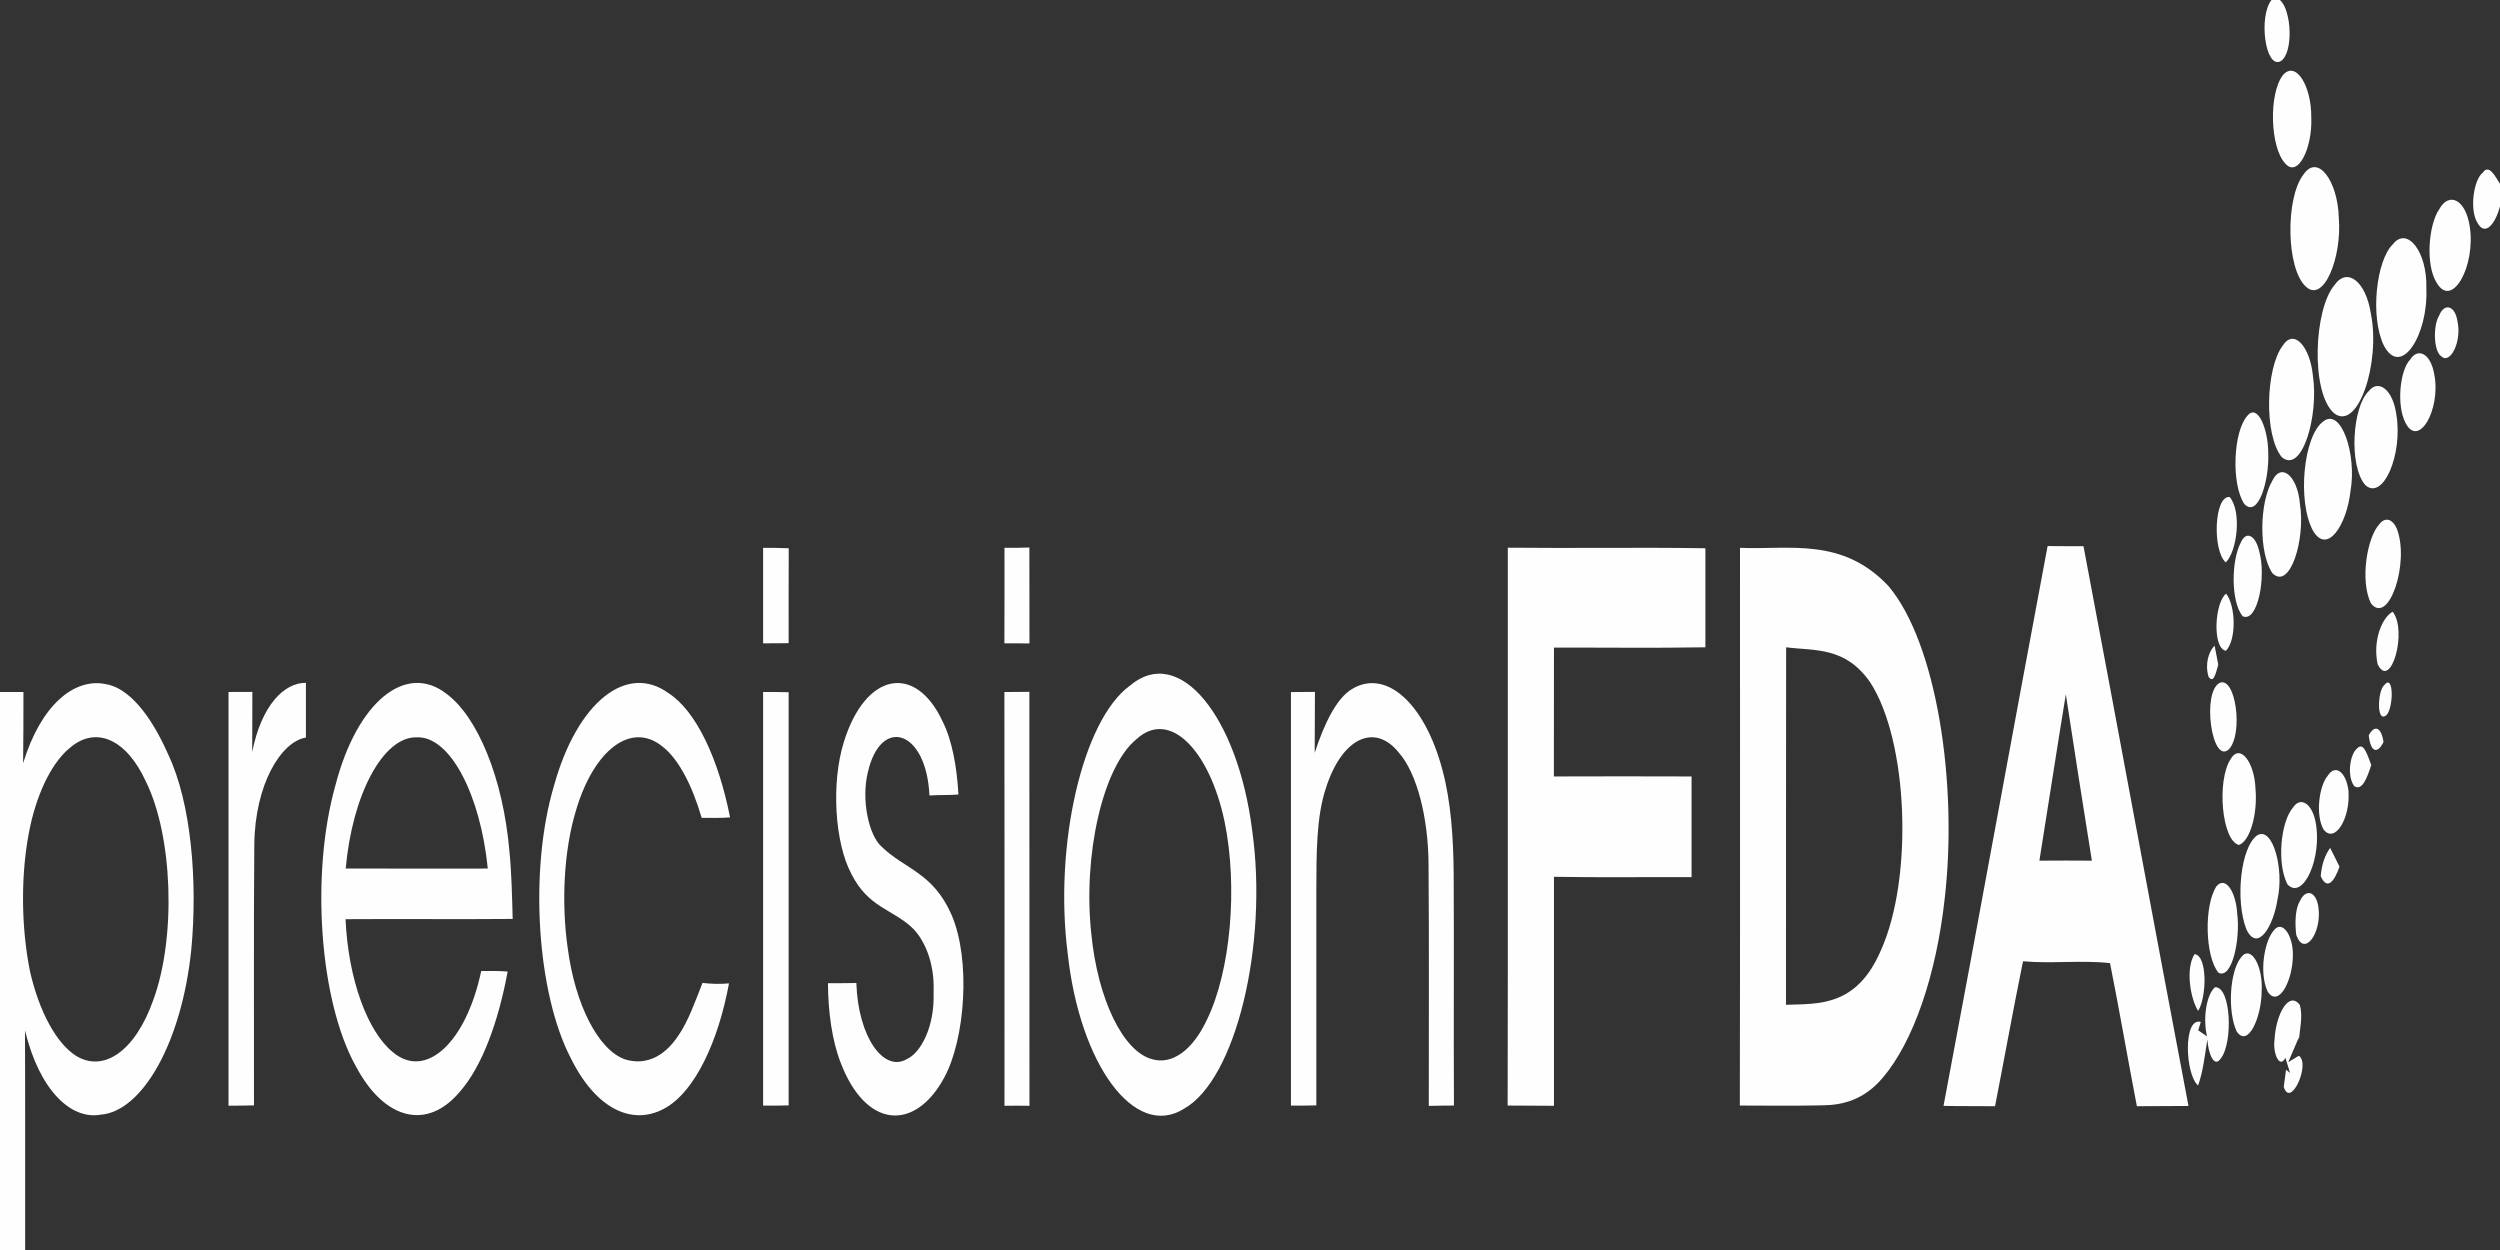 <?xml version="1.0" encoding="UTF-8"?>
<svg width="120" height="60" viewBox="0 0 120 60" xmlns="http://www.w3.org/2000/svg" xmlns:xlink="http://www.w3.org/1999/xlink" version="1.1">
<rect x="0" y="0" width="120" height="60" fill="#333333" stroke="none"/>
<g id="surface1">
<path style=" stroke:none;fill-rule:nonzero;fill:rgb(99.608%,99.608%,99.608%);fill-opacity:1;" d="M 109.031 0 L 109.434 0 C 110.004 0.473 110.098 2.578 109.461 2.945 C 108.723 3.293 108.406 0.785 109.031 0 Z M 109.031 0 "/>
<path style=" stroke:none;fill-rule:nonzero;fill:rgb(99.608%,99.608%,99.608%);fill-opacity:1;" d="M 109.574 3.613 C 110.195 2.879 110.953 4.117 110.941 5.633 C 111.008 7.078 110.297 8.594 109.676 7.828 C 108.973 7.059 108.887 4.527 109.574 3.613 Z M 109.574 3.613 "/>
<path style=" stroke:none;fill-rule:nonzero;fill:rgb(99.608%,99.608%,99.608%);fill-opacity:1;" d="M 110.566 8.379 C 111.25 7.359 112.215 8.684 112.262 10.453 C 112.422 12.328 111.551 14.547 110.695 13.77 C 109.73 12.922 109.691 9.508 110.566 8.379 Z M 110.566 8.379 "/>
<path style=" stroke:none;fill-rule:nonzero;fill:rgb(99.608%,99.608%,99.608%);fill-opacity:1;" d="M 118.918 10.695 C 118.516 10.047 118.75 8.598 119.172 8.289 C 119.469 7.855 119.766 8.457 120 8.824 L 120 9.902 C 119.789 10.711 119.297 11.383 118.918 10.695 Z M 118.918 10.695 "/>
<path style=" stroke:none;fill-rule:nonzero;fill:rgb(99.608%,99.608%,99.608%);fill-opacity:1;" d="M 117.09 10.031 C 117.555 9.203 118.344 9.562 118.547 10.863 C 118.844 12.766 117.703 14.828 116.969 13.586 C 116.41 12.734 116.566 10.781 117.09 10.031 Z M 117.09 10.031 "/>
<path style=" stroke:none;fill-rule:nonzero;fill:rgb(99.608%,99.608%,99.608%);fill-opacity:1;" d="M 114.859 11.723 C 115.535 10.855 116.516 12.062 116.465 13.855 C 116.555 16.07 115.258 18.141 114.434 16.602 C 113.754 15.242 114.055 12.496 114.859 11.723 Z M 114.859 11.723 "/>
<path style=" stroke:none;fill-rule:nonzero;fill:rgb(99.608%,99.608%,99.608%);fill-opacity:1;" d="M 112.059 13.68 C 112.668 12.805 113.566 13.516 113.801 15.051 C 114.277 17.41 113.18 20.75 112.027 19.828 C 110.902 18.824 111.066 14.832 112.059 13.68 Z M 112.059 13.68 "/>
<path style=" stroke:none;fill-rule:nonzero;fill:rgb(99.608%,99.608%,99.608%);fill-opacity:1;" d="M 117.078 15.152 C 117.312 14.543 117.848 14.625 117.965 15.457 C 118.164 16.414 117.602 17.512 117.184 17.102 C 116.809 16.871 116.781 15.621 117.078 15.152 Z M 117.078 15.152 "/>
<path style=" stroke:none;fill-rule:nonzero;fill:rgb(99.608%,99.608%,99.608%);fill-opacity:1;" d="M 109.562 16.602 C 110.109 15.734 110.883 16.645 111.02 18.035 C 111.305 19.969 110.496 22.777 109.52 21.938 C 108.664 20.871 108.754 17.688 109.562 16.602 Z M 109.562 16.602 "/>
<path style=" stroke:none;fill-rule:nonzero;fill:rgb(99.608%,99.608%,99.608%);fill-opacity:1;" d="M 115.691 17.254 C 116.07 16.664 116.68 16.973 116.848 17.984 C 117.168 19.664 116.082 21.539 115.461 20.289 C 115.027 19.457 115.191 17.766 115.691 17.254 Z M 115.691 17.254 "/>
<path style=" stroke:none;fill-rule:nonzero;fill:rgb(99.608%,99.608%,99.608%);fill-opacity:1;" d="M 113.703 18.77 C 114.176 18.176 114.867 18.715 115.027 19.914 C 115.34 21.812 114.387 24.055 113.531 23.281 C 112.727 22.34 112.918 19.508 113.703 18.77 Z M 113.703 18.77 "/>
<path style=" stroke:none;fill-rule:nonzero;fill:rgb(99.608%,99.608%,99.608%);fill-opacity:1;" d="M 107.871 19.961 C 108.375 19.332 108.879 20.641 108.875 21.734 C 108.934 23.062 108.391 24.887 107.727 24.191 C 107.09 23.234 107.195 20.715 107.871 19.961 Z M 107.871 19.961 "/>
<path style=" stroke:none;fill-rule:nonzero;fill:rgb(99.608%,99.608%,99.608%);fill-opacity:1;" d="M 111.516 20.23 C 112.375 19.543 113.133 21.809 112.824 23.578 C 112.637 25.215 111.707 26.637 111.023 25.473 C 110.25 24.035 110.578 20.902 111.516 20.23 Z M 111.516 20.23 "/>
<path style=" stroke:none;fill-rule:nonzero;fill:rgb(99.608%,99.608%,99.608%);fill-opacity:1;" d="M 109.066 23.086 C 109.512 22.152 110.289 22.883 110.395 24.176 C 110.672 25.879 109.922 28.344 109.078 27.516 C 108.41 26.535 108.453 24.133 109.066 23.086 Z M 109.066 23.086 "/>
<path style=" stroke:none;fill-rule:nonzero;fill:rgb(99.608%,99.608%,99.608%);fill-opacity:1;" d="M 106.836 26.996 C 106.188 26.426 106.277 23.777 107.023 23.855 C 107.617 24.559 107.379 26.469 106.836 26.996 Z M 106.836 26.996 "/>
<path style=" stroke:none;fill-rule:nonzero;fill:rgb(99.608%,99.608%,99.608%);fill-opacity:1;" d="M 114.203 25.168 C 114.465 24.82 114.82 24.875 115.043 25.367 C 115.68 26.984 114.664 30.051 113.805 28.961 C 113.27 27.867 113.621 25.801 114.203 25.168 Z M 114.203 25.168 "/>
<path style=" stroke:none;fill-rule:nonzero;fill:rgb(99.608%,99.608%,99.608%);fill-opacity:1;" d="M 107.562 26.035 C 107.828 25.434 108.281 25.734 108.438 26.449 C 108.797 27.684 108.363 29.918 107.645 29.578 C 107.078 28.875 107.094 26.914 107.562 26.035 Z M 107.562 26.035 "/>
<path style=" stroke:none;fill-rule:nonzero;fill:rgb(99.608%,99.608%,99.608%);fill-opacity:1;" d="M 36.629 30.879 C 36.629 29.352 36.629 27.82 36.629 26.297 C 37.039 26.297 37.449 26.297 37.859 26.316 C 37.852 27.836 37.855 29.352 37.855 30.871 C 37.445 30.879 37.039 30.879 36.629 30.879 Z M 36.629 30.879 "/>
<path style=" stroke:none;fill-rule:nonzero;fill:rgb(99.608%,99.608%,99.608%);fill-opacity:1;" d="M 48.215 26.293 C 48.613 26.297 49.012 26.297 49.41 26.281 C 49.414 27.812 49.41 29.348 49.414 30.883 C 49.012 30.879 48.613 30.879 48.211 30.879 C 48.219 29.348 48.215 27.816 48.215 26.293 Z M 48.215 26.293 "/>
<path style=" stroke:none;fill-rule:nonzero;fill:rgb(99.608%,99.608%,99.608%);fill-opacity:1;" d="M 72.375 26.289 C 75.535 26.324 78.699 26.266 81.859 26.316 C 81.855 27.898 81.855 29.484 81.859 31.07 C 79.438 31.113 77.012 31.078 74.59 31.086 C 74.586 33.148 74.59 35.207 74.586 37.27 C 76.789 37.262 78.992 37.262 81.195 37.27 C 81.191 38.879 81.191 40.492 81.195 42.102 C 78.992 42.094 76.793 42.125 74.59 42.086 C 74.586 45.75 74.586 49.414 74.59 53.078 C 73.848 53.07 73.109 53.074 72.367 53.066 C 72.387 44.141 72.367 35.211 72.375 26.289 Z M 72.375 26.289 "/>
<path style=" stroke:none;fill-rule:nonzero;fill:rgb(99.608%,99.608%,99.608%);fill-opacity:1;" d="M 83.52 26.297 C 85.898 26.395 88.422 25.773 90.641 28.125 C 92.957 30.859 93.988 37.605 93.344 43.148 C 92.941 46.793 91.844 50.012 90.363 51.742 C 89.48 52.781 88.469 53.047 87.488 53.055 C 86.164 53.086 84.836 53.07 83.512 53.066 C 83.531 44.141 83.516 35.215 83.52 26.297 M 85.727 48.23 C 87.281 48.176 89.117 48.336 90.285 45.613 C 91.852 42.125 91.59 35.547 89.77 32.754 C 88.574 31.023 87.094 31.246 85.734 31.07 C 85.723 36.789 85.734 42.508 85.727 48.23 Z M 85.727 48.23 "/>
<path style=" stroke:none;fill-rule:nonzero;fill:rgb(99.608%,99.608%,99.608%);fill-opacity:1;" d="M 93.289 53.082 C 94.977 44.148 96.602 35.152 98.285 26.211 C 98.859 26.219 99.434 26.215 100.008 26.219 C 101.699 35.16 103.348 44.148 105.047 53.086 C 104.223 53.098 103.398 53.086 102.57 53.098 C 102.129 50.816 101.734 48.496 101.281 46.23 C 99.895 46.078 98.5 46.266 97.105 46.141 C 96.637 48.434 96.215 50.781 95.762 53.098 C 94.934 53.086 94.113 53.102 93.289 53.082 M 99.16 33.328 C 98.723 35.977 98.32 38.656 97.891 41.312 C 98.73 41.305 99.566 41.305 100.41 41.312 C 99.984 38.656 99.566 35.992 99.16 33.328 Z M 99.16 33.328 "/>
<path style=" stroke:none;fill-rule:nonzero;fill:rgb(99.608%,99.608%,99.608%);fill-opacity:1;" d="M 106.844 31.238 C 106.172 31.113 106.309 28.898 106.855 28.496 C 107.32 29.094 107.355 30.715 106.844 31.238 Z M 106.844 31.238 "/>
<path style=" stroke:none;fill-rule:nonzero;fill:rgb(99.608%,99.608%,99.608%);fill-opacity:1;" d="M 114.125 31.879 C 113.879 30.699 114.363 29.621 114.848 29.363 C 115.578 30.285 114.75 33.172 114.125 31.879 Z M 114.125 31.879 "/>
<path style=" stroke:none;fill-rule:nonzero;fill:rgb(99.608%,99.608%,99.608%);fill-opacity:1;" d="M 106.012 32.488 C 105.82 31.859 106.031 31.246 106.301 30.992 C 106.344 31.223 106.434 31.676 106.477 31.906 C 106.359 32.297 106.262 32.836 106.012 32.488 Z M 106.012 32.488 "/>
<path style=" stroke:none;fill-rule:nonzero;fill:rgb(99.608%,99.608%,99.608%);fill-opacity:1;" d="M 54.242 32.906 C 56.625 30.895 59.422 34.445 60.102 39.844 C 60.883 45.324 59.324 51.84 56.824 53.223 C 54.461 54.703 51.828 51.086 51.25 45.77 C 50.586 40.594 51.949 34.566 54.242 32.906 M 54.559 35.473 C 52.926 36.793 51.973 41.078 52.383 44.824 C 52.688 47.949 53.91 50.504 55.328 50.848 C 56.266 51.109 57.25 50.41 57.934 48.945 C 59.07 46.617 59.426 42.582 58.781 39.445 C 58.066 36.023 56.148 34.023 54.559 35.473 Z M 54.559 35.473 "/>
<path style=" stroke:none;fill-rule:nonzero;fill:rgb(99.608%,99.608%,99.608%);fill-opacity:1;" d="M 106.555 32.773 C 107.32 32.477 107.684 35.227 106.988 35.965 C 106.164 36.73 105.672 33.191 106.555 32.773 Z M 106.555 32.773 "/>
<path style=" stroke:none;fill-rule:nonzero;fill:rgb(99.608%,99.608%,99.608%);fill-opacity:1;" d="M 114.441 32.891 C 114.941 32.246 114.891 34.211 114.48 34.371 C 114.062 34.598 114.145 33.125 114.441 32.891 Z M 114.441 32.891 "/>
<path style=" stroke:none;fill-rule:nonzero;fill:rgb(99.608%,99.608%,99.608%);fill-opacity:1;" d="M 1.109 36.637 C 1.965 33.836 3.543 32.57 5.008 32.824 C 6.184 32.98 7.258 34.359 8.07 36.207 C 9.184 38.547 9.488 42.316 9.184 45.562 C 8.734 50.016 6.84 53.352 4.828 53.504 C 3.414 53.758 1.898 52.348 1.199 49.461 C 1.215 52.977 1.203 56.484 1.207 60 L 0 60 L 0 33.215 C 0.375 33.215 0.75 33.215 1.125 33.215 C 1.125 34.355 1.125 35.492 1.109 36.637 M 3.395 35.863 C 2.566 36.516 1.844 37.875 1.453 39.648 C 0.98 41.828 1 44.484 1.449 46.668 C 1.895 48.582 2.703 50.059 3.625 50.664 C 4.957 51.512 6.496 50.457 7.359 47.996 C 8.465 44.984 8.293 40.125 7.004 37.516 C 6.066 35.469 4.613 34.852 3.395 35.863 Z M 3.395 35.863 "/>
<path style=" stroke:none;fill-rule:nonzero;fill:rgb(99.608%,99.608%,99.608%);fill-opacity:1;" d="M 12.105 36.098 C 12.551 33.855 13.637 32.762 14.684 32.777 C 14.684 33.652 14.684 34.527 14.684 35.402 C 13.488 35.598 12.242 37.648 12.207 40.52 C 12.172 44.695 12.199 48.879 12.191 53.059 C 11.785 53.074 11.375 53.066 10.969 53.074 C 10.973 46.453 10.969 39.832 10.969 33.215 C 11.352 33.215 11.73 33.215 12.113 33.211 C 12.117 34.172 12.105 35.133 12.105 36.098 Z M 12.105 36.098 "/>
<path style=" stroke:none;fill-rule:nonzero;fill:rgb(99.608%,99.608%,99.608%);fill-opacity:1;" d="M 16.094 37.719 C 17.129 33.695 19.469 31.789 21.418 33.293 C 22.922 34.391 24.152 37.355 24.453 40.867 C 24.559 41.934 24.578 43.023 24.609 44.109 C 21.934 44.133 19.262 44.102 16.586 44.121 C 16.715 47.016 17.648 49.52 18.852 50.5 C 20.434 51.84 22.375 50.043 23.098 46.609 C 23.52 46.602 23.945 46.602 24.367 46.633 C 23.922 49.059 23.133 51.191 22.082 52.391 C 20.504 54.285 18.441 53.758 17.078 51.176 C 15.332 48.043 14.906 41.953 16.094 37.719 M 16.594 41.688 C 18.867 41.695 21.141 41.695 23.414 41.691 C 23.066 38.188 21.621 35.32 20 35.391 C 18.383 35.355 16.91 38.148 16.594 41.688 Z M 16.594 41.688 "/>
<path style=" stroke:none;fill-rule:nonzero;fill:rgb(99.608%,99.608%,99.608%);fill-opacity:1;" d="M 26.586 37.734 C 27.703 33.688 30.086 31.816 32.09 33.273 C 33.418 34.129 34.488 36.422 35.043 39.234 C 34.586 39.27 34.133 39.258 33.68 39.258 C 33.234 37.727 32.59 36.457 31.816 35.848 C 30.328 34.609 28.508 35.953 27.637 38.934 C 27.066 40.828 26.941 43.312 27.246 45.477 C 27.605 48.25 28.73 50.402 29.996 50.848 C 30.875 51.125 31.824 50.836 32.574 49.688 C 33.027 49.031 33.367 48.082 33.719 47.18 C 34.141 47.23 34.566 47.242 34.992 47.203 C 34.465 50.059 33.34 52.34 32.008 53.141 C 30.434 54.094 28.641 53.289 27.414 50.824 C 25.766 47.684 25.387 41.777 26.586 37.734 Z M 26.586 37.734 "/>
<path style=" stroke:none;fill-rule:nonzero;fill:rgb(99.608%,99.608%,99.608%);fill-opacity:1;" d="M 40.5 35.633 C 41.535 32.254 43.957 31.824 45.258 34.656 C 45.703 35.547 45.934 36.828 46.004 38.137 C 45.539 38.176 45.078 38.148 44.613 38.184 C 44.473 35.035 42.281 34.359 41.66 37.055 C 41.328 38.398 41.703 40.086 42.309 40.633 C 43.422 41.723 44.773 41.863 45.672 43.906 C 46.613 46.078 46.324 49.891 45.324 51.723 C 43.918 54.324 41.555 54.191 40.344 50.988 C 39.938 49.945 39.75 48.566 39.742 47.195 C 40.195 47.191 40.652 47.195 41.105 47.184 C 41.188 49.797 42.43 51.48 43.52 50.84 C 44.188 50.551 44.875 49.289 44.812 47.625 C 44.875 46.133 44.316 45.016 43.754 44.504 C 42.801 43.629 41.676 43.551 40.871 41.957 C 40.059 40.445 39.898 37.57 40.5 35.633 Z M 40.5 35.633 "/>
<path style=" stroke:none;fill-rule:nonzero;fill:rgb(99.608%,99.608%,99.608%);fill-opacity:1;" d="M 61.965 33.219 C 62.348 33.215 62.73 33.215 63.117 33.211 C 63.113 34.184 63.113 35.16 63.105 36.137 C 63.559 34.75 64.152 33.504 64.91 33.066 C 66.52 32.102 68.383 33.73 69.238 36.961 C 69.645 38.465 69.766 40.25 69.777 41.98 C 69.797 45.676 69.77 49.367 69.789 53.066 C 69.387 53.07 68.984 53.07 68.582 53.082 C 68.578 49.227 68.602 45.375 68.57 41.52 C 68.566 39.297 68.023 37.098 67.125 36.105 C 65.98 34.695 64.41 35.418 63.645 37.824 C 63.172 39.227 63.191 41.062 63.184 42.734 C 63.184 46.176 63.18 49.617 63.184 53.059 C 62.777 53.074 62.371 53.066 61.965 53.07 C 61.965 46.453 61.965 39.836 61.965 33.219 Z M 61.965 33.219 "/>
<path style=" stroke:none;fill-rule:nonzero;fill:rgb(99.608%,99.608%,99.608%);fill-opacity:1;" d="M 36.629 33.215 C 37.039 33.215 37.445 33.215 37.855 33.227 C 37.855 39.836 37.852 46.449 37.855 53.059 C 37.445 53.074 37.035 53.07 36.629 53.07 C 36.633 46.453 36.629 39.832 36.629 33.215 Z M 36.629 33.215 "/>
<path style=" stroke:none;fill-rule:nonzero;fill:rgb(99.608%,99.608%,99.608%);fill-opacity:1;" d="M 48.211 33.215 C 48.613 33.215 49.012 33.215 49.41 33.207 C 49.41 39.828 49.41 46.453 49.414 53.078 C 49.012 53.07 48.613 53.07 48.215 53.078 C 48.215 46.453 48.223 39.836 48.211 33.215 Z M 48.211 33.215 "/>
<path style=" stroke:none;fill-rule:nonzero;fill:rgb(99.608%,99.608%,99.608%);fill-opacity:1;" d="M 113.699 35.297 C 113.945 34.824 114.285 34.828 114.41 35.613 C 114.145 36.164 113.797 36.172 113.699 35.297 Z M 113.699 35.297 "/>
<path style=" stroke:none;fill-rule:nonzero;fill:rgb(99.608%,99.608%,99.608%);fill-opacity:1;" d="M 113 37.73 C 112.637 37.234 112.805 36.176 113.148 35.918 C 113.461 35.586 113.645 36.277 113.82 36.719 C 113.625 37.336 113.375 37.996 113 37.73 Z M 113 37.73 "/>
<path style=" stroke:none;fill-rule:nonzero;fill:rgb(99.608%,99.608%,99.608%);fill-opacity:1;" d="M 107.062 36.449 C 107.531 35.637 108.219 36.629 108.262 37.836 C 108.375 39.035 108.016 40.352 107.473 40.559 C 106.637 40.355 106.402 37.473 107.062 36.449 Z M 107.062 36.449 "/>
<path style=" stroke:none;fill-rule:nonzero;fill:rgb(99.608%,99.608%,99.608%);fill-opacity:1;" d="M 111.727 37.242 C 112.07 36.676 112.605 37.008 112.727 37.957 C 112.824 39.305 112.066 40.504 111.535 39.82 C 111.129 39.121 111.32 37.715 111.727 37.242 Z M 111.727 37.242 "/>
<path style=" stroke:none;fill-rule:nonzero;fill:rgb(99.608%,99.608%,99.608%);fill-opacity:1;" d="M 110.059 38.77 C 110.414 38.219 110.965 38.543 111.145 39.441 C 111.488 41.145 110.551 43.25 109.797 42.449 C 109.277 41.43 109.477 39.445 110.059 38.77 Z M 110.059 38.77 "/>
<path style=" stroke:none;fill-rule:nonzero;fill:rgb(99.608%,99.608%,99.608%);fill-opacity:1;" d="M 108.348 40.094 C 109.094 39.648 109.645 41.719 109.324 43.148 C 109.137 44.43 108.375 45.738 107.832 44.621 C 107.285 43.246 107.539 40.664 108.348 40.094 Z M 108.348 40.094 "/>
<path style=" stroke:none;fill-rule:nonzero;fill:rgb(99.608%,99.608%,99.608%);fill-opacity:1;" d="M 111.395 42.059 C 111.441 41.453 111.621 41.016 111.848 40.699 C 111.996 40.996 112.148 41.297 112.297 41.598 C 112.066 42.262 111.719 42.781 111.395 42.059 Z M 111.395 42.059 "/>
<path style=" stroke:none;fill-rule:nonzero;fill:rgb(99.608%,99.608%,99.608%);fill-opacity:1;" d="M 106.398 42.531 C 106.836 42.035 107.328 42.832 107.387 43.859 C 107.543 45.074 107.141 47.016 106.492 46.695 C 105.84 45.934 105.781 43.445 106.398 42.531 Z M 106.398 42.531 "/>
<path style=" stroke:none;fill-rule:nonzero;fill:rgb(99.608%,99.608%,99.608%);fill-opacity:1;" d="M 110.398 43.25 C 110.645 42.68 111.164 42.719 111.285 43.551 C 111.457 44.793 110.59 45.973 110.219 44.867 C 110.152 44.312 110.168 43.605 110.398 43.25 Z M 110.398 43.25 "/>
<path style=" stroke:none;fill-rule:nonzero;fill:rgb(99.608%,99.608%,99.608%);fill-opacity:1;" d="M 109.172 44.625 C 109.543 44.18 110.055 44.867 110.059 45.801 C 110.07 47.066 109.371 48.387 108.852 47.605 C 108.422 46.703 108.688 45.129 109.172 44.625 Z M 109.172 44.625 "/>
<path style=" stroke:none;fill-rule:nonzero;fill:rgb(99.608%,99.608%,99.608%);fill-opacity:1;" d="M 105.512 48.523 C 105.137 47.949 104.895 46.484 105.34 45.797 C 105.965 45.875 105.926 47.852 105.512 48.523 Z M 105.512 48.523 "/>
<path style=" stroke:none;fill-rule:nonzero;fill:rgb(99.608%,99.608%,99.608%);fill-opacity:1;" d="M 107.559 45.969 C 108.047 45.293 108.637 46.406 108.559 47.59 C 108.551 48.824 107.902 50.328 107.355 49.5 C 106.918 48.527 107.023 46.656 107.559 45.969 Z M 107.559 45.969 "/>
<path style=" stroke:none;fill-rule:nonzero;fill:rgb(99.608%,99.608%,99.608%);fill-opacity:1;" d="M 105.938 49.746 C 105.73 48.879 105.91 47.738 106.32 47.387 C 107.102 47.344 107.195 50.102 106.582 50.828 C 106.273 51.262 105.996 50.562 105.953 49.895 C 105.832 50.66 105.742 51.465 105.508 52.102 C 104.887 51.59 104.781 48.801 105.637 49.055 L 105.516 49.457 C 105.625 49.531 105.832 49.676 105.938 49.746 Z M 105.938 49.746 "/>
<path style=" stroke:none;fill-rule:nonzero;fill:rgb(99.608%,99.608%,99.608%);fill-opacity:1;" d="M 109.18 49.879 C 109.246 48.668 109.875 47.539 110.395 48.242 C 110.547 48.797 110.387 49.406 110.34 49.977 L 110.348 49.785 C 110.219 50.086 109.965 50.684 109.836 50.984 L 110.344 50.676 C 110.922 51.059 109.941 53.234 109.621 52.168 L 109.73 51.348 L 109.922 51.5 C 109.848 51.254 109.773 51.016 109.699 50.773 C 109.426 51.328 109.078 50.555 109.18 49.879 Z M 109.18 49.879 "/>
</g>
</svg>
